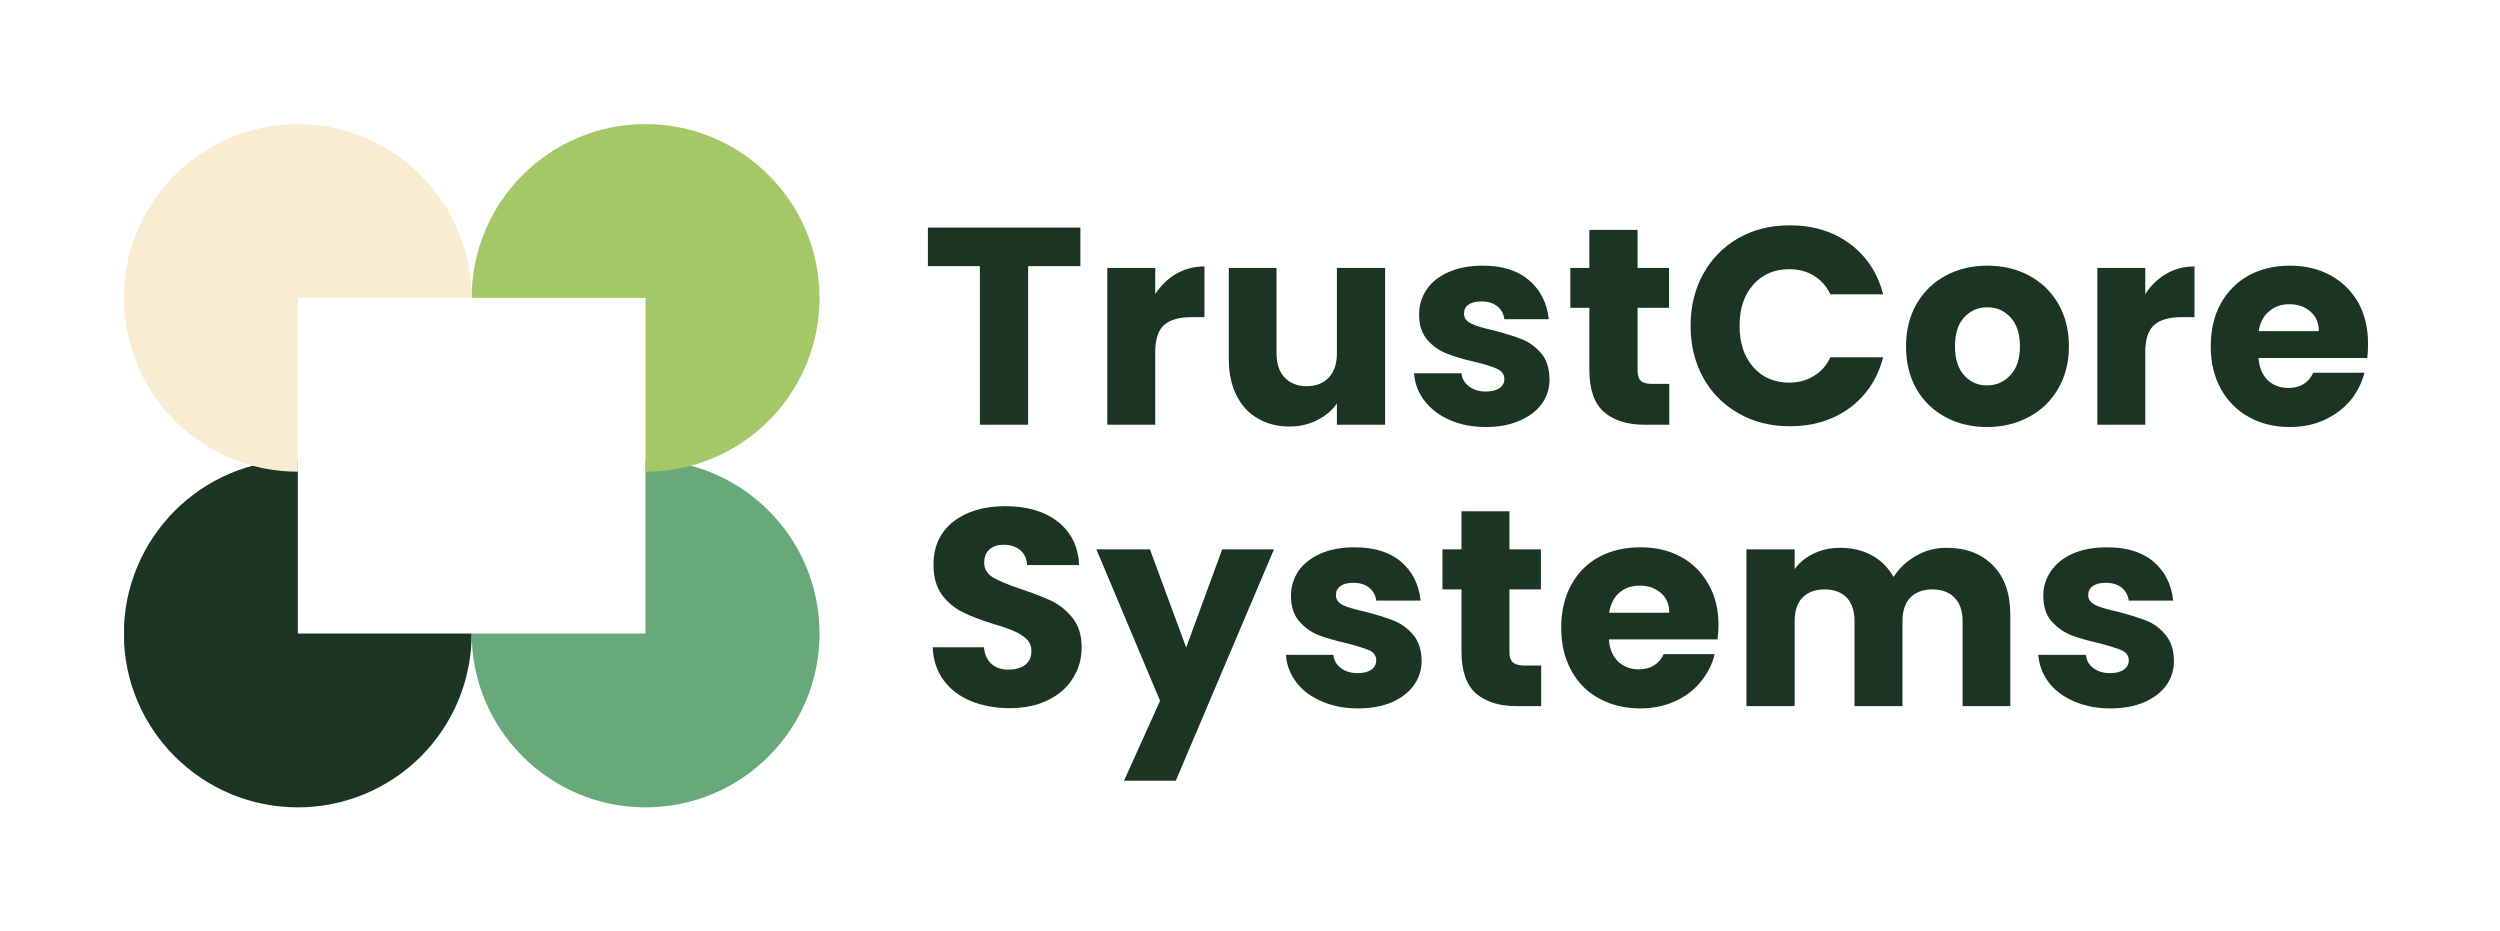 <svg xmlns="http://www.w3.org/2000/svg" version="1.1" xmlns:xlink="http://www.w3.org/1999/xlink" xmlns:svgjs="http://svgjs.dev/svgjs" viewBox="0 0 9.853 3.671"><g transform="matrix(1,0,0,1,3.63,0.888)"><rect width="9.853" height="3.671" x="-3.63" y="-0.888" fill="#ffffff"></rect><g><path d=" M 0.628 0.009 L 0.628 0.161 L 0.422 0.161 L 0.422 0.786 L 0.232 0.786 L 0.232 0.161 L 0.027 0.161 L 0.027 0.009 L 0.628 0.009 Z M 1.006 0.191 Q 1.056 0.162 1.117 0.162 L 1.117 0.362 L 1.065 0.362 Q 0.994 0.362 0.959 0.392 Q 0.923 0.423 0.923 0.499 L 0.923 0.786 L 0.734 0.786 L 0.734 0.168 L 0.923 0.168 L 0.923 0.271 Q 0.956 0.22 1.006 0.191 Z M 1.829 0.168 L 1.829 0.786 L 1.639 0.786 L 1.639 0.702 Q 1.611 0.743 1.561 0.768 Q 1.512 0.793 1.452 0.793 Q 1.381 0.793 1.327 0.761 Q 1.273 0.73 1.243 0.67 Q 1.213 0.61 1.213 0.529 L 1.213 0.168 L 1.401 0.168 L 1.401 0.504 Q 1.401 0.566 1.433 0.6 Q 1.466 0.634 1.52 0.634 Q 1.575 0.634 1.607 0.6 Q 1.639 0.566 1.639 0.504 L 1.639 0.168 L 1.829 0.168 Z M 2.083 0.767 Q 2.02 0.739 1.984 0.691 Q 1.947 0.643 1.943 0.583 L 2.13 0.583 Q 2.133 0.615 2.16 0.635 Q 2.186 0.655 2.225 0.655 Q 2.26 0.655 2.28 0.642 Q 2.299 0.628 2.299 0.606 Q 2.299 0.579 2.271 0.566 Q 2.244 0.553 2.182 0.538 Q 2.115 0.523 2.071 0.505 Q 2.027 0.488 1.995 0.451 Q 1.963 0.414 1.963 0.351 Q 1.963 0.298 1.992 0.254 Q 2.021 0.21 2.078 0.185 Q 2.135 0.159 2.214 0.159 Q 2.33 0.159 2.397 0.217 Q 2.464 0.275 2.474 0.37 L 2.299 0.37 Q 2.295 0.338 2.271 0.319 Q 2.247 0.3 2.208 0.3 Q 2.175 0.3 2.157 0.313 Q 2.14 0.325 2.14 0.348 Q 2.14 0.374 2.168 0.387 Q 2.196 0.401 2.256 0.414 Q 2.325 0.432 2.368 0.449 Q 2.411 0.466 2.444 0.504 Q 2.476 0.542 2.477 0.607 Q 2.477 0.661 2.447 0.703 Q 2.416 0.746 2.359 0.77 Q 2.302 0.795 2.227 0.795 Q 2.146 0.795 2.083 0.767 Z M 2.949 0.625 L 2.949 0.786 L 2.853 0.786 Q 2.75 0.786 2.692 0.736 Q 2.634 0.685 2.634 0.571 L 2.634 0.325 L 2.559 0.325 L 2.559 0.168 L 2.634 0.168 L 2.634 0.018 L 2.824 0.018 L 2.824 0.168 L 2.948 0.168 L 2.948 0.325 L 2.824 0.325 L 2.824 0.573 Q 2.824 0.601 2.837 0.613 Q 2.85 0.625 2.881 0.625 L 2.949 0.625 Z M 3.083 0.191 Q 3.133 0.101 3.222 0.05 Q 3.311 -1.1102230246251565e-16 3.424 -1.1102230246251565e-16 Q 3.562 -1.1102230246251565e-16 3.661 0.073 Q 3.759 0.146 3.792 0.272 L 3.584 0.272 Q 3.561 0.224 3.518 0.198 Q 3.476 0.173 3.422 0.173 Q 3.334 0.173 3.28 0.234 Q 3.226 0.294 3.226 0.396 Q 3.226 0.498 3.28 0.559 Q 3.334 0.62 3.422 0.62 Q 3.476 0.62 3.518 0.594 Q 3.561 0.569 3.584 0.52 L 3.792 0.52 Q 3.759 0.646 3.661 0.719 Q 3.562 0.792 3.424 0.792 Q 3.311 0.792 3.222 0.741 Q 3.133 0.691 3.083 0.601 Q 3.033 0.511 3.033 0.396 Q 3.033 0.281 3.083 0.191 Z M 4.038 0.756 Q 3.965 0.717 3.923 0.645 Q 3.882 0.573 3.882 0.477 Q 3.882 0.382 3.924 0.309 Q 3.966 0.237 4.039 0.198 Q 4.112 0.159 4.203 0.159 Q 4.294 0.159 4.367 0.198 Q 4.44 0.237 4.482 0.309 Q 4.524 0.382 4.524 0.477 Q 4.524 0.572 4.481 0.645 Q 4.439 0.717 4.365 0.756 Q 4.292 0.795 4.201 0.795 Q 4.11 0.795 4.038 0.756 Z M 4.293 0.591 Q 4.331 0.551 4.331 0.477 Q 4.331 0.403 4.294 0.363 Q 4.257 0.323 4.203 0.323 Q 4.148 0.323 4.111 0.363 Q 4.075 0.402 4.075 0.477 Q 4.075 0.551 4.111 0.591 Q 4.147 0.631 4.201 0.631 Q 4.255 0.631 4.293 0.591 Z M 4.908 0.191 Q 4.958 0.162 5.019 0.162 L 5.019 0.362 L 4.967 0.362 Q 4.896 0.362 4.861 0.392 Q 4.825 0.423 4.825 0.499 L 4.825 0.786 L 4.636 0.786 L 4.636 0.168 L 4.825 0.168 L 4.825 0.271 Q 4.858 0.22 4.908 0.191 Z M 5.7 0.523 L 5.271 0.523 Q 5.276 0.58 5.308 0.611 Q 5.341 0.641 5.389 0.641 Q 5.459 0.641 5.487 0.581 L 5.689 0.581 Q 5.673 0.642 5.633 0.691 Q 5.592 0.739 5.531 0.767 Q 5.47 0.795 5.395 0.795 Q 5.304 0.795 5.234 0.756 Q 5.163 0.717 5.123 0.645 Q 5.083 0.573 5.083 0.477 Q 5.083 0.381 5.122 0.309 Q 5.162 0.237 5.232 0.198 Q 5.303 0.159 5.395 0.159 Q 5.485 0.159 5.555 0.197 Q 5.624 0.235 5.664 0.304 Q 5.703 0.374 5.703 0.467 Q 5.703 0.494 5.7 0.523 Z M 5.509 0.417 Q 5.509 0.369 5.476 0.34 Q 5.443 0.311 5.393 0.311 Q 5.345 0.311 5.313 0.339 Q 5.28 0.366 5.272 0.417 L 5.509 0.417 Z M 0.197 1.875 Q 0.13 1.848 0.089 1.793 Q 0.049 1.739 0.046 1.663 L 0.248 1.663 Q 0.252 1.706 0.278 1.729 Q 0.303 1.751 0.344 1.751 Q 0.386 1.751 0.411 1.732 Q 0.435 1.713 0.435 1.678 Q 0.435 1.649 0.416 1.631 Q 0.396 1.612 0.368 1.6 Q 0.34 1.587 0.288 1.572 Q 0.213 1.549 0.165 1.525 Q 0.117 1.502 0.083 1.457 Q 0.049 1.411 0.049 1.338 Q 0.049 1.23 0.127 1.168 Q 0.206 1.107 0.332 1.107 Q 0.461 1.107 0.539 1.168 Q 0.618 1.23 0.623 1.339 L 0.418 1.339 Q 0.416 1.302 0.391 1.28 Q 0.365 1.259 0.325 1.259 Q 0.291 1.259 0.27 1.277 Q 0.249 1.295 0.249 1.33 Q 0.249 1.367 0.284 1.388 Q 0.32 1.409 0.395 1.434 Q 0.47 1.459 0.518 1.482 Q 0.565 1.506 0.599 1.55 Q 0.633 1.594 0.633 1.664 Q 0.633 1.73 0.599 1.784 Q 0.566 1.839 0.501 1.871 Q 0.437 1.903 0.35 1.903 Q 0.265 1.903 0.197 1.875 Z M 1.391 1.277 L 1.004 2.189 L 0.8 2.189 L 0.942 1.874 L 0.691 1.277 L 0.902 1.277 L 1.045 1.664 L 1.187 1.277 L 1.391 1.277 Z M 1.579 1.876 Q 1.515 1.849 1.479 1.801 Q 1.442 1.752 1.438 1.693 L 1.625 1.693 Q 1.628 1.725 1.655 1.745 Q 1.681 1.765 1.72 1.765 Q 1.756 1.765 1.775 1.751 Q 1.794 1.737 1.794 1.715 Q 1.794 1.688 1.767 1.675 Q 1.739 1.663 1.677 1.647 Q 1.611 1.632 1.566 1.615 Q 1.522 1.597 1.49 1.56 Q 1.458 1.523 1.458 1.46 Q 1.458 1.407 1.487 1.363 Q 1.517 1.32 1.574 1.294 Q 1.631 1.269 1.709 1.269 Q 1.825 1.269 1.892 1.326 Q 1.959 1.384 1.969 1.479 L 1.794 1.479 Q 1.79 1.447 1.766 1.428 Q 1.742 1.409 1.704 1.409 Q 1.67 1.409 1.653 1.422 Q 1.635 1.435 1.635 1.457 Q 1.635 1.483 1.663 1.497 Q 1.691 1.51 1.751 1.523 Q 1.82 1.541 1.863 1.558 Q 1.906 1.575 1.939 1.613 Q 1.972 1.652 1.973 1.716 Q 1.973 1.77 1.942 1.813 Q 1.912 1.855 1.855 1.88 Q 1.798 1.904 1.722 1.904 Q 1.642 1.904 1.579 1.876 Z M 2.444 1.735 L 2.444 1.895 L 2.348 1.895 Q 2.245 1.895 2.187 1.845 Q 2.13 1.794 2.13 1.68 L 2.13 1.435 L 2.055 1.435 L 2.055 1.277 L 2.13 1.277 L 2.13 1.127 L 2.319 1.127 L 2.319 1.277 L 2.443 1.277 L 2.443 1.435 L 2.319 1.435 L 2.319 1.683 Q 2.319 1.71 2.332 1.722 Q 2.346 1.735 2.377 1.735 L 2.444 1.735 Z M 3.139 1.632 L 2.711 1.632 Q 2.715 1.689 2.748 1.72 Q 2.781 1.75 2.828 1.75 Q 2.899 1.75 2.927 1.69 L 3.128 1.69 Q 3.113 1.751 3.072 1.8 Q 3.032 1.849 2.971 1.876 Q 2.91 1.904 2.835 1.904 Q 2.744 1.904 2.673 1.865 Q 2.602 1.827 2.563 1.755 Q 2.523 1.683 2.523 1.586 Q 2.523 1.49 2.562 1.418 Q 2.601 1.346 2.672 1.307 Q 2.743 1.269 2.835 1.269 Q 2.925 1.269 2.994 1.306 Q 3.064 1.344 3.103 1.414 Q 3.143 1.483 3.143 1.576 Q 3.143 1.603 3.139 1.632 Z M 2.949 1.527 Q 2.949 1.478 2.916 1.449 Q 2.882 1.42 2.833 1.42 Q 2.785 1.42 2.752 1.448 Q 2.72 1.476 2.712 1.527 L 2.949 1.527 Z M 4.225 1.341 Q 4.293 1.41 4.293 1.534 L 4.293 1.895 L 4.105 1.895 L 4.105 1.56 Q 4.105 1.5 4.073 1.467 Q 4.041 1.435 3.986 1.435 Q 3.931 1.435 3.899 1.467 Q 3.868 1.5 3.868 1.56 L 3.868 1.895 L 3.679 1.895 L 3.679 1.56 Q 3.679 1.5 3.648 1.467 Q 3.616 1.435 3.561 1.435 Q 3.506 1.435 3.474 1.467 Q 3.443 1.5 3.443 1.56 L 3.443 1.895 L 3.253 1.895 L 3.253 1.277 L 3.443 1.277 L 3.443 1.355 Q 3.471 1.316 3.518 1.294 Q 3.564 1.271 3.623 1.271 Q 3.693 1.271 3.748 1.301 Q 3.802 1.331 3.833 1.386 Q 3.865 1.335 3.921 1.303 Q 3.976 1.271 4.041 1.271 Q 4.157 1.271 4.225 1.341 Z M 4.544 1.876 Q 4.481 1.849 4.444 1.801 Q 4.408 1.752 4.403 1.693 L 4.591 1.693 Q 4.594 1.725 4.62 1.745 Q 4.647 1.765 4.686 1.765 Q 4.721 1.765 4.741 1.751 Q 4.76 1.737 4.76 1.715 Q 4.76 1.688 4.732 1.675 Q 4.705 1.663 4.643 1.647 Q 4.576 1.632 4.532 1.615 Q 4.488 1.597 4.455 1.56 Q 4.423 1.523 4.423 1.46 Q 4.423 1.407 4.453 1.363 Q 4.482 1.32 4.539 1.294 Q 4.596 1.269 4.675 1.269 Q 4.791 1.269 4.858 1.326 Q 4.925 1.384 4.935 1.479 L 4.76 1.479 Q 4.755 1.447 4.732 1.428 Q 4.708 1.409 4.669 1.409 Q 4.636 1.409 4.618 1.422 Q 4.6 1.435 4.6 1.457 Q 4.6 1.483 4.629 1.497 Q 4.657 1.51 4.717 1.523 Q 4.785 1.541 4.829 1.558 Q 4.872 1.575 4.904 1.613 Q 4.937 1.652 4.938 1.716 Q 4.938 1.77 4.908 1.813 Q 4.877 1.855 4.82 1.88 Q 4.763 1.904 4.688 1.904 Q 4.607 1.904 4.544 1.876 Z" fill="#1c3423" fill-rule="nonzero"></path></g><g></g><g clip-path="url(&quot;#SvgjsClipPath1003&quot;)"><g clip-path="url(&quot;#SvgjsClipPath1000&quot;)"><path d=" M -2.456 0.924 C -2.835 0.924 -3.141 1.231 -3.142 1.609 C -3.142 1.987 -2.835 2.294 -2.456 2.294 C -2.275 2.294 -2.1 2.222 -1.972 2.094 C -1.843 1.965 -1.771 1.791 -1.771 1.609 L -2.456 1.609 Z" fill="#1c3423" transform="matrix(1,0,0,1,0,0)" fill-rule="nonzero"></path></g><g clip-path="url(&quot;#SvgjsClipPath1000&quot;)"><path d=" M -1.086 0.924 C -0.707 0.924 -0.4 1.23 -0.4 1.609 C -0.4 1.987 -0.707 2.294 -1.086 2.294 C -1.464 2.294 -1.771 1.987 -1.771 1.609 L -1.086 1.609 Z" fill="#67a97b" transform="matrix(1,0,0,1,0,0)" fill-rule="nonzero"></path></g><g clip-path="url(&quot;#SvgjsClipPath1000&quot;)"><path d=" M -1.086 0.971 C -0.707 0.971 -0.4 0.665 -0.4 0.286 C -0.4 0.104 -0.472 -0.07 -0.601 -0.198 C -0.729 -0.327 -0.904 -0.399 -1.086 -0.399 C -1.464 -0.399 -1.771 -0.092 -1.771 0.286 L -1.086 0.286 Z" fill="#a4c868" transform="matrix(1,0,0,1,0,0)" fill-rule="nonzero"></path></g><g clip-path="url(&quot;#SvgjsClipPath1000&quot;)"><path d=" M -2.456 0.971 C -2.835 0.971 -3.141 0.665 -3.142 0.286 C -3.142 -0.092 -2.835 -0.399 -2.456 -0.399 C -2.275 -0.399 -2.1 -0.327 -1.972 -0.198 C -1.843 -0.07 -1.771 0.105 -1.771 0.286 L -2.456 0.286 Z" fill="#faecd3" transform="matrix(1,0,0,1,0,0)" fill-rule="nonzero"></path></g></g></g><defs><clipPath id="SvgjsClipPath1003"><path d=" M -3.141 -0.399 h 2.741 v 2.693 h -2.741 Z"></path></clipPath><clipPath id="SvgjsClipPath1000"><path d=" M -3.141 -0.399 L -0.4 -0.399 L -0.4 2.294 L -3.141 2.294 Z"></path></clipPath></defs></svg>